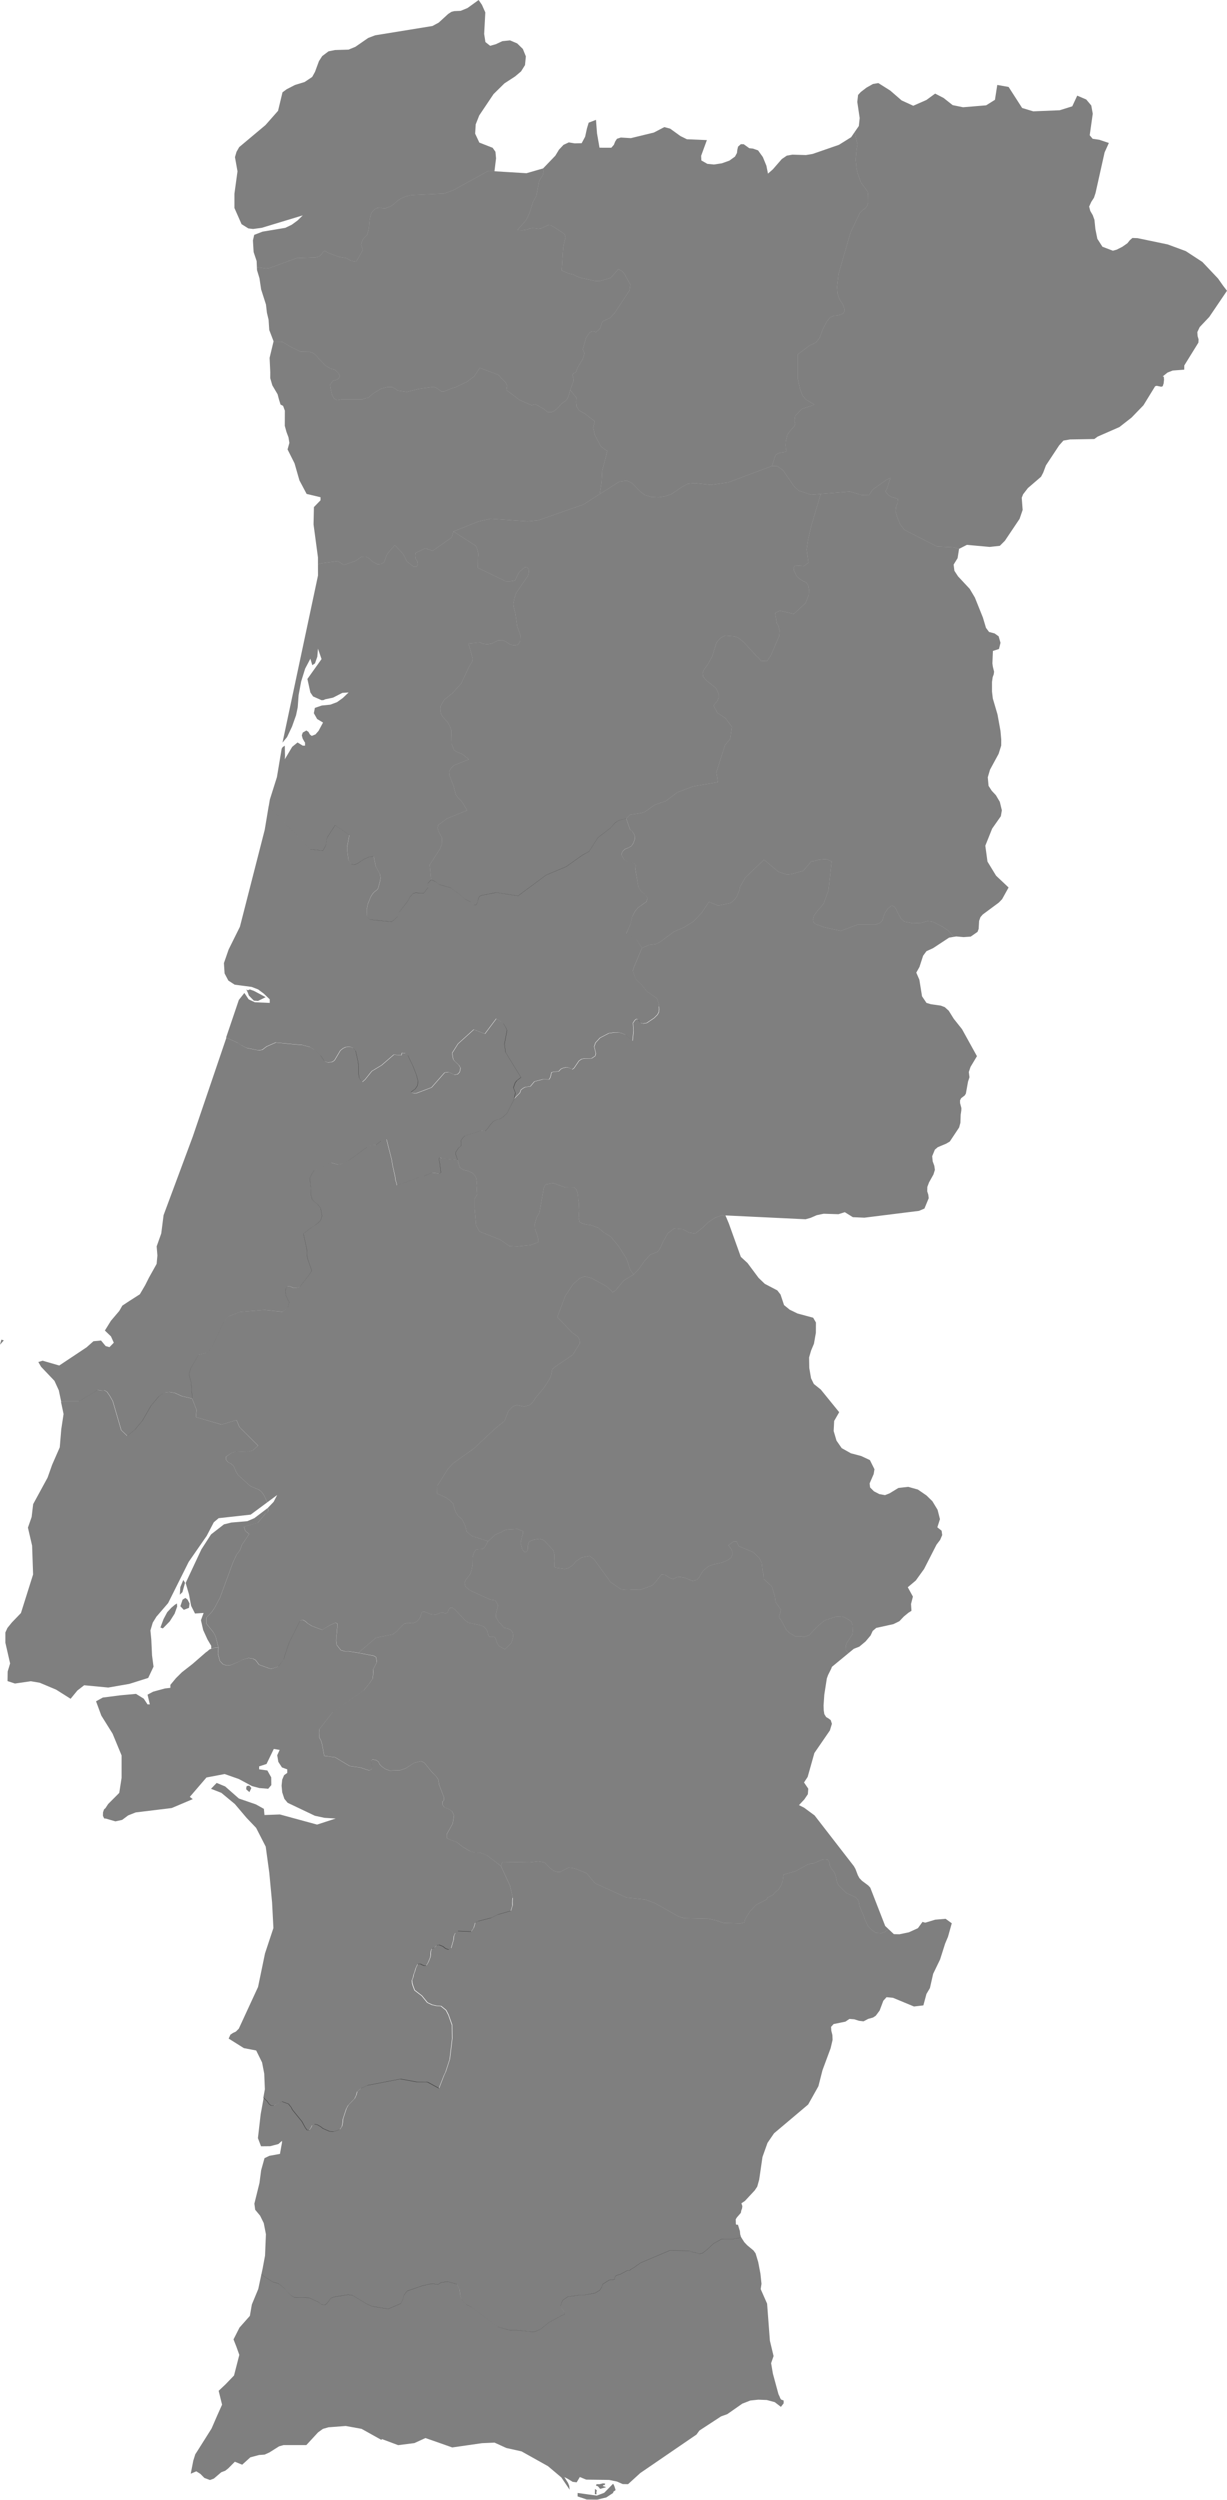<?xml version="1.0" encoding="UTF-8"?>
<svg id="Camada_2" data-name="Camada 2" xmlns="http://www.w3.org/2000/svg" xmlns:xlink="http://www.w3.org/1999/xlink" viewBox="0 0 363.51 740.47">
  <defs>
    <style>
      .cls-1, .cls-2, .cls-3, .cls-4, .cls-5, .cls-6, .cls-7, .cls-8 {
      stroke-width: 0px;
      }

      .cls-1, .cls-2, .cls-5, .cls-6 {
      fill-rule: evenodd;
      }

      .cls-1, .cls-3 {
      fill: rgba(0, 0, 0, 0.5); /* Adjust the alpha (opacity) value for transparency */
      }

      .cls-2, .cls-4 {
      fill: rgba(0, 0, 0, 0.5); /* Adjust the alpha (opacity) value for transparency */
      }

      .cls-9 {
      filter: url(#blur-filter); /* Apply the blur filter */
      }

      .cls-5, .cls-8 {
      fill: rgba(0, 0, 0, 0.5); /* Adjust the alpha (opacity) value for transparency */
      }

      .cls-6, .cls-7 {
      fill: rgba(0, 0, 0, 0.5); /* Adjust the alpha (opacity) value for transparency */
      }
    </style>
    <filter id="blur-filter" x="-50%" y="-50%" width="200%" height="200%">
      <feGaussianBlur in="SourceGraphic" stdDeviation="2" result="blurred" />
      <feComposite in="SourceGraphic" in2="blurred" operator="over" />
    </filter>
  </defs>
  <g id="Capa_1" data-name="Capa 1">
    <g class="cls-9">
      <polygon id="Viseu" class="cls-6" points="240.33 146.56 243.14 146.33 240.35 155.77 239.37 160.05 238.98 162.79 239.53 166.69 238.12 167.68 235.46 167.51 235.13 168.18 235.22 168.99 236 170.67 236.94 171.52 237.96 172.14 238.87 172.55 239.47 173.44 239.67 174.56 239.63 176.12 238.65 178.64 235.19 181.86 231 180.89 229.65 181.62 230.11 184.56 230.62 185.4 230.95 186.82 230.84 188.41 228.33 194.25 227.21 195.83 225.44 195.76 224.65 194.76 224.01 194.22 220.32 190.19 218.7 188.91 217.58 188.5 214.86 188.27 213.58 188.9 212.73 189.77 212.24 190.41 211.02 194.36 209.79 196.66 208.53 198.38 208.18 199.33 208.31 200.4 209.22 201.54 212 203.73 212.54 204.63 212.9 205.59 212.88 206.65 212.64 207.45 211.38 209 212.51 211.14 214.94 212.75 216.84 215.3 216.32 218.9 214.81 220.7 212.24 228.72 212.68 231.68 205.34 232.95 200.7 234.69 197.22 237.29 193.99 238.4 191.05 240.49 189.91 240.85 186.62 241.36 185.53 242.46 183.27 243.05 182.12 243.84 180.89 245.27 177.16 248.12 174.53 252.24 172.57 253.31 167.75 256.74 161.79 259.23 153.47 265.41 147.07 264.4 142.42 265.3 141.94 265.73 141.67 266.34 141.59 267.02 141.33 267.65 141.03 268.06 140.36 268.05 139.5 267.2 137.75 266.34 136.02 264.81 133.45 262.97 130.06 262.02 129 261.15 127.74 260.64 127.3 256.18 130.44 251.3 130.88 250.09 130.96 248.2 129.87 246.17 129.64 245.23 129.81 244.41 132.37 242.49 138.4 240.04 137.1 237.86 136.4 236.97 135.66 236.25 135.03 235.33 134.33 232.72 133.11 229.56 133.04 228.56 133.68 227.48 134.43 226.73 138.91 224.93 137.05 223.44 135.09 222.6 134.55 222.23 133.78 220.3 133.68 216.23 133.32 215.22 132.66 214.01 131.15 212.32 130.66 211.43 130.47 210.51 130.45 209.85 130.51 209.24 131.55 207.34 134.09 205.29 136.67 202.41 138.91 197.6 139.89 195.93 140.04 195.1 138.8 190.62 142.17 190.28 143.05 190.68 144.34 190.87 145.66 190.65 147.61 189.67 148.9 189.63 149.83 190.04 150.69 190.65 151.61 191.06 152.61 191.17 153.56 190.9 154.11 189.89 154.18 188.19 153.24 185.56 152.71 181.82 152.21 179.88 152.07 178.9 152.41 177.2 152.95 175.61 156.42 170.54 156.62 169.79 156.66 169.59 156.67 169.23 156.6 168.6 156.23 168.08 155.46 168.03 153.99 169.29 153.69 169.7 153.4 170.22 152.62 171.94 151.17 172.2 149.83 172.19 141.57 168.2 141.62 165.03 141.74 164.04 141.37 162.63 141 161.73 134.34 157.42 141.72 154.48 145.33 153.66 156.3 154.45 159.42 154.14 172.83 149.45 177.67 146.36 183.48 142.67 185.66 142.37 187.16 143.04 189.72 145.62 191.09 146.66 192.97 147.22 195.07 147.32 197.16 146.99 199.01 146.32 202.17 144.14 203.79 143.3 205.68 143.12 205.96 143.12 210.58 143.63 215.71 142.91 228.67 138.05 230.3 138.09 231.98 139.3 235.26 144.1 236.65 145.35 240.33 146.56"/>
      <polygon id="Viana_do_Castelo_" data-name="Viana do Castelo

" class="cls-2" points="145.21 13.57 146.88 13.1 148.83 12.19 151.11 11.96 153.22 12.86 154.9 14.5 155.79 16.7 155.54 19.28 154.37 21.15 152.62 22.63 149.43 24.71 146.22 27.87 141.98 34.19 140.93 36.85 140.77 39.6 142.01 42.24 145.95 43.78 146.78 44.95 146.96 46.9 146.53 50.44 146.48 50.47 146.06 50.63 144.69 50.61 134.27 56.35 131.59 57.33 121.97 57.79 120.32 58.15 118.79 58.79 117.96 59.34 116.01 60.98 114.16 61.73 113.29 61.68 112.38 61.46 111.49 61.69 110.93 62.06 110.03 63.05 109.7 64.14 109.5 65.28 109.29 67.51 109.06 68.6 108.73 69.62 107.74 70.57 107.22 71.59 106.97 72.45 107.49 74.06 105.54 77.51 104.82 77.42 103.79 77.14 102.59 76.46 100.39 76.07 97.13 74.88 96.23 74.27 95.69 74.66 95.31 75.29 94.48 76 93.53 76.24 87.88 76.46 79.84 79.4 78.78 79.54 76.64 79.21 76.1 79.14 76.03 77.33 75.14 74.67 74.93 71.23 75.31 69.57 77.77 68.62 84.52 67.49 86.42 66.58 88.17 65.3 89.7 63.8 77.53 67.49 74.98 67.83 73.57 67.66 71.56 66.4 69.45 61.61 69.45 57.39 70.36 50.75 69.61 46.55 70.06 44.99 70.86 43.58 78.65 37.05 82.38 32.82 83.69 27.35 84.92 26.44 87.41 25.16 90.24 24.3 92.49 22.79 93.32 21.29 94.49 18.11 95.45 16.62 97.32 15.21 99.24 14.82 103.26 14.7 105.28 13.87 109.07 11.25 111.14 10.46 128.12 7.7 129.97 6.7 132.79 4.12 133.77 3.49 134.6 3.29 136.48 3.21 138.5 2.38 141.8 0 142.78 1.43 143.78 3.68 143.44 10.06 143.81 12.46 145.21 13.57"/>
      <polygon id="Vila_Real" data-name="Vila Real" class="cls-5" points="181.11 43.76 181.87 42.89 182.25 41.93 182.77 41.12 183.92 40.74 186.9 40.92 193.72 39.26 196.81 37.65 198.53 38.1 201.58 40.3 203.5 41.25 209.42 41.5 207.72 46.15 207.79 47.53 209.56 48.54 211.5 48.73 213.84 48.38 216.09 47.58 217.75 46.38 218.33 45.31 218.45 44.31 218.66 43.43 219.48 42.71 220.33 42.72 221.99 43.91 223.06 44.01 224.59 44.55 226 46.52 227.05 49.08 227.52 51.43 228.97 50.16 231.62 47.11 233.11 46.1 234.77 45.81 238.76 45.93 240.74 45.6 248.55 42.9 252.16 40.64 253.18 39.14 253.39 39.9 254.04 42.79 253.77 44.32 253.51 47.3 253.77 49.91 254.09 51.38 255.07 54.04 257.08 56.84 257.19 58.03 257.22 60.06 256.93 60.91 256.34 61.75 255.71 62.09 254.76 63.02 251.99 68.83 248.43 81.13 247.99 85 248.14 86.95 248.5 88.15 249.01 89.14 249.61 90.07 250.06 91.08 250.23 92 249.86 92.79 249.06 93.19 248.09 93.44 247.08 93.52 246 93.96 244.96 95.21 243.68 97.7 242.85 100.02 241.9 101.27 240.96 101.85 239.97 102.24 236.36 104.97 236.36 112.21 237 115.17 237.76 117.18 238.71 118.31 241.3 119.88 237.52 121.13 235.59 123.18 235.36 124.7 235.59 125.59 235.34 126.21 234.25 127.42 233.27 128.76 232.82 130.65 232.75 131.88 232.82 132.85 232.99 133.61 232.58 133.88 231.04 134.12 229.98 134.57 229.53 135.4 229.33 136.11 228.67 138.05 215.71 142.91 210.58 143.63 205.96 143.12 205.68 143.12 203.79 143.3 202.17 144.14 199.01 146.32 197.16 146.99 195.07 147.32 192.97 147.22 191.09 146.66 189.72 145.62 187.16 143.04 185.66 142.37 183.48 142.67 177.67 146.36 178.21 142.94 178.41 139.4 179.94 133.55 179.46 133.31 178.04 132.26 176.21 128.85 175.74 126.67 176.21 124.78 173.21 122.5 171.61 121.63 170.81 120.4 170.67 119.12 170.76 117.82 168.94 115.5 169.9 112.91 169.87 112.13 169.61 111.12 169.85 110.62 170.21 110.48 170.71 110.09 171.03 109.04 172.64 106.36 172.99 105.31 173.12 104.55 172.64 103.49 173.64 100.02 174.65 98.57 175.21 98.21 175.75 98.13 176.61 98.39 177.77 97.3 178.33 95.54 178.7 95.12 180.78 94.14 182.11 92.69 186.5 86.03 186.75 84.32 184.88 80.95 184.32 80.34 183.19 79.72 180.92 82.32 177.64 83.27 176.26 83.22 172.02 82.29 170.98 81.91 169.88 81.33 168.64 81.08 166.41 80.11 166.84 73.53 167.09 72.12 167.54 70.29 167.27 69.43 166.69 68.92 163.84 67.1 163.11 66.75 162.38 66.69 160.29 67.66 159.5 67.78 158.51 67.61 157.68 67.58 156.86 67.7 156.17 68 154.78 68.23 153.27 68.17 155.79 65.27 156.32 64.33 156.93 62.96 157.89 59.85 158.91 58.01 159.69 53.78 160.22 52.74 160.82 51.88 161.01 50.99 160.98 50.23 160.7 49.95 160.9 49.89 164.52 46.12 165.6 44.34 166.94 42.91 168.51 42.18 170.27 42.47 172.32 42.42 173.35 40.5 173.89 38.03 174.4 36.34 176.57 35.5 176.87 39.49 177.61 43.75 181.11 43.76"/>
      <path id="Setúbal" class="cls-3" d="M151.94,562.14l-.84-3.53-2.69-5.84-4.16-3.22-2.05-.77h-.98s-1.04-.15-1.04-.15l-1.01-.32-2.27-1.36-1.51-1.23-2.39-.93-.68-.37v-1.06l1.78-3.18.4-2.47-.55-1.11-.8-.61-1.6-.71-.51-.79v-.76s.45-.46.45-.46l.04-.83-1.48-3.87-.1-.85-.08-.4-.02-.16-.05-.1-.52-.78-1.45-1.5-2.11-2.62-.96-.47-2.05.49-2.52,1.63-1.59.56-3.15.14-1.36-.53-1.01-.72-.63-.66-.36-.76-.76-.5-1.03-.12-.43.53.19.68.19.92-.14.72-.69.4-2.67-.88-3.2-.46-4.25-2.56-3.25-.45-.64-3.39-.32-1.11-.5-.91-.09-1.33.07-1.1,3.97-5.08,9.2-6.47,1.74-2.15.89-1.31.22-1.75-.1-.93,1.15-2.24-.26-1.44-.68-.42-4.59-.87-2.87-.47-1.01.03-1.25-.33-1.24-1.57-.16-1.18.03-1.24.16-1.06.04-1.05.19-1.06-.05-.7-.57-.32-1.86.86-2.09,1.26-3.05-1.13-1.29-.82-.66-.6-.81-.42-.74.28-3.2,6.37-1.33,3.91-.29,1.12-1.66,2.19-1.86.6-.72-.05-3.11-1.12-1.03-1.38-.83-.42-1.26-.18-1.84.51-1.15.64-2.24.93-1.26.12-1.07-.36-.92-.99-.56-2.12.15-1.77-.93-.05-1.22.36-.5.19-.64.56-.43.3-3.94,3.43-3.13,2.44-1.79,1.77-1.64,1.98v.88l-1.64.19-3.47.95-1.66.88.68,2.89h-.68l-1.12-1.7-2.3-1.42-4.69.43-5.14.66-2.01,1.11,1.56,4.23,3.34,5.35,2.67,6.45v6.66s-.69,4.44-.69,4.44l-3.29,3.3-.8,1.22-.43.38-.29.87-.03,1.02.37.78.49.04,2.84.83,2-.44,1.78-1.33,2.23-.88,10.67-1.3,6.24-2.64-.87-.67,4.93-5.74,5.39-1.02,4.21,1.48,3.87,2.08,2.19.59,2.63.21.92-1.08-.03-2.3-1.14-2.04-2.44-.34v-.87l2.19-.71,2.16-4.46,1.73.29-.72,1.58.33,1.97,1.07,1.64,1.57.57v1.05l-.94.68-.56,1.33-.18,1.78.19,1.97.63,1.92.98,1.18,8.07,3.84,2.85.61,3.3.21-5.51,1.79-11.01-3-4.57.17-.17-1.83-2.39-1.33-5.02-1.73-4.07-3.58-2.51-1.04-1.68,1.74,3.07,1.2,4,3.32,3.46,4.08,2.84,2.98,2.84,5.55,1.06,7.75.83,8.85.39,7.52-2.49,7.51-2.06,9.94-5.7,12.35-.87.87-.85.4-.76.5-.53,1.17,4.51,2.83,3.65.7,1.74,3.54.64,3.31.19,4.63-.46,2.52,1.05,1.05.64.89.54.39.81.06.76-.49.92-.46.76-.27,1.91.69.8,1,.37.74,2.82,3.48,1.03,1.89.54.68.63-.05.45-.64.37-.73.69-.39.85.19.89.51.82.63,1.9.82,1.21.11,1.84-.65.64-.95.21-1.1.09-1.07,1.01-3.09.57-1,1.88-1.97.48-1.01.26-1,1.08-.97,1.92-.91,9.81-1.89,4.83.87h2.9s.44.12.44.12l3.25,1.77,1.51-3.89.47-.97,1.22-3.77.73-6.14-.06-4.01-1.05-2.96-.73-1.4-1.47-1.2-1.41-.11-1.24-.28-1.41-.67-1.63-2-2.14-1.64-.53-1.42-.2-.73-.07-.77.35-.91.17-.83.33-.84.27-1,.59-1.26.77-.04.58.3.63.24.53-.04.4-.61.25-.47.54-1.31.15-.7v-.71s.08-.6.08-.6l.26-.61.77-.31.63-.65.76-.18,1.11.46.81.64.89.3.75-.43.71-2.44.12-1.15.39-.88.82-.59,3.91.17.74-1.11.45-1.52.89-.47,3.83-.98,1.92-.96,3.89-1.1.51-1.58-.03-.96.07-1.31ZM73.86,528.92l-.77.14-.13.5-.02.47.95.83.58-1.22-.62-.71Z"/>
      <polygon id="Santarém" class="cls-2" points="117.54 351.1 119.55 350.44 124.1 348.75 125.5 348.41 127.93 347.35 130.06 347.64 130.59 347.32 130.24 344.53 130.03 343.52 130.15 342.81 130.96 343.15 135.56 343.59 136.2 345.79 137.27 346.53 138.76 346.89 140.01 347.48 140.7 348.24 141.1 349.05 141.21 349.72 141.24 350.51 141.18 351.18 141.36 353.83 140.59 355.14 140.59 357.85 141.05 362.94 142.03 364.79 148.14 367.19 150.91 369.12 153.28 369.23 157.12 368.83 159.48 367.97 159.45 367.19 159.29 366.28 158.5 364.06 158.44 362.53 158.97 360.66 159.8 359.23 161.1 351.93 161.64 350.86 163.93 350.46 167.4 351.71 170.1 351.75 170.73 352.36 171.06 353.25 171.27 354.3 171.31 355.37 171.5 356.42 171.59 358.56 171.44 360.79 171.71 361.98 172.46 362.39 173.64 362.71 175 362.89 177.24 363.69 178.84 365.04 180.89 366.3 183.16 368.99 185.46 372.6 185.9 373.63 186.71 376.14 187.72 377.54 185.36 378.93 184.64 379.49 182.5 382.08 182.02 382.5 181.44 382.8 181.29 382.53 179.77 381.09 175.3 378.62 173.22 378.08 171.76 378.62 169.76 380.43 167.45 383.91 165.12 390.14 169.44 394.67 171.2 395.95 171.69 396.93 171.83 397.82 169.67 401.32 164.36 404.93 163.6 405.64 163.25 407.53 162.73 408.62 161.17 411.05 158.58 414.17 158.13 414.92 157.64 415.54 156.85 416.24 155.29 416.65 153.12 416.22 152.05 416.54 150.64 417.94 149.46 420.92 146.82 423.05 140.33 429.12 134.22 433.48 132.76 435.02 129.56 440.12 129.51 442.43 132.1 443.6 133.25 444.42 134.25 445.41 134.62 446.82 135.01 447.9 135.69 449.01 136.88 450.03 137.62 451.53 138.02 452.65 138.24 453.65 139.7 454.94 144.59 456.55 143.61 458.31 142.94 458.86 141.48 458.92 140.94 459.08 140.4 459.95 140.03 461.26 139.99 463.56 139.72 465.05 139.29 466.27 138.67 467.16 138 467.93 137.65 468.85 137.9 469.97 138.75 470.72 139.54 471.25 145.22 473.82 146.57 474.04 146.99 474.45 147.56 475.54 146.96 477.95 146.94 479.03 147.64 480.28 149.4 482.21 150.26 482.35 151.2 482.74 151.88 483.51 152.07 484.74 151.49 486.72 149.57 488.54 147.8 487.58 147.33 486.85 146.72 485.11 146.16 484.74 145.63 484.91 144.98 484.83 144.62 484.25 144.47 483.42 144.02 482.56 143.36 481.84 142.19 481.4 138.75 480.68 137.8 479.95 134.83 476.83 134.05 476.27 133.35 476.26 132.87 476.92 132.66 477.58 132.06 477.93 131.41 477.75 130.36 477.78 129.07 478.31 127.65 478.17 125.73 477.4 125.06 477.5 124.77 478.17 124.52 478.99 124.05 479.72 123.54 480.27 122.93 480.6 122.1 480.85 120.83 480.72 119.68 481.01 117.43 483.33 116.31 484.15 111.41 485.11 106.15 489.59 103.28 489.12 102.27 489.15 101.02 488.82 99.77 487.25 99.61 486.07 99.64 484.83 99.8 483.77 99.84 482.72 100.03 481.66 99.98 480.97 99.41 480.65 97.55 481.51 95.46 482.78 92.42 481.65 91.13 480.83 90.48 480.22 89.67 479.8 88.93 480.08 85.73 486.45 84.4 490.36 84.11 491.47 82.46 493.67 80.59 494.26 79.87 494.22 76.76 493.1 75.73 491.71 74.9 491.3 73.64 491.12 71.8 491.63 70.65 492.27 68.41 493.19 67.14 493.32 66.07 492.96 65.15 491.97 64.59 489.85 64.75 488.07 63.92 484.85 63.47 483.91 63.07 483.3 61.13 480.9 61.16 479.16 62.77 477.47 63.54 476.35 65.19 473.26 68.99 462.91 70.11 460.51 71.16 459.08 71.67 457.62 73.83 454.41 72.67 453.47 72.3 452.24 76.38 451.06 78.63 448.38 79.29 447.96 79.54 447.47 79.34 446.68 79.34 446.68 81.07 444.87 82.12 442.84 79.19 445.01 79.19 445.01 78.29 443.07 77.84 442.36 77.37 441.8 76.65 441.24 74.4 440.32 73.69 439.8 70.5 436.87 69.97 435.99 69.16 434.17 68.42 433.57 67.51 433.1 66.99 432.38 67 431.5 68.59 430.36 69.91 429.94 73.19 430.1 74.92 429.63 76.46 428.21 70.96 422.73 70.07 420.64 65.65 421.98 58.04 419.77 58.25 417.65 56.93 414.29 56.63 409.66 55.98 407.12 56.43 405.41 58.84 401.3 60.98 400.78 61.91 400.14 62.92 398.74 66.39 391.41 67.89 389.87 71.12 388.62 78.33 388.02 83.66 388.6 85.24 387.47 85.46 386.4 85.64 385.91 85.64 385.66 85.43 385.33 84.71 383.78 84.55 382.66 84.63 381.68 85.13 381.03 85.95 381.07 86.8 381.47 87.91 381.45 88.8 381.19 91.64 377.52 92.33 376.4 91.02 372.61 90.85 369.96 89.87 365.46 92.26 363.57 93.27 362.98 94.16 362.3 94.99 361.44 95.39 360.16 94.97 357.87 94.12 356.79 93.2 356.03 92.46 355.28 92.14 354.16 92.15 352.48 91.86 349.94 91.84 348.83 92.45 347.59 93.04 346.66 98.08 344.42 100.08 344.97 101.43 344.7 103.43 343.66 108.79 339.74 110.29 339.23 111.32 339.18 112.78 338.04 114.48 337.5 116 343.51 116.24 345.06 116.99 348.44 117.15 349.6 117.42 350.46 117.54 351.1"/>
      <polygon id="Porto" class="cls-1" points="99.81 118.53 100.2 118.49 101.27 118.27 107.46 118.27 108.29 117.97 109.22 117.77 110.01 117.01 110.87 116.36 112.94 115.13 114.82 114.65 116.18 114.63 117.02 115.11 117.8 115.68 120.54 116.1 123.9 115.23 128.42 114.59 129.32 114.91 130.81 115.98 131.53 115.97 134.12 114.94 134.91 114.74 138.3 113.11 140.48 111.49 142.13 108.98 147.58 111 149.81 113.32 150.25 114.2 150.03 115.54 153.95 118.49 157.46 120.04 158.65 119.75 161.03 121.09 162.27 122.1 163.43 122.07 164.23 121.69 165.07 121.01 165.64 120.43 166.07 119.9 166.85 119.22 167.43 118.83 167.94 118.29 168.35 117.57 168.55 116.99 168.94 115.5 170.76 117.82 170.67 119.12 170.81 120.4 171.61 121.63 173.21 122.5 176.21 124.78 175.74 126.67 176.21 128.85 178.04 132.26 179.46 133.31 179.94 133.55 178.41 139.4 178.21 142.94 177.67 146.36 172.83 149.45 159.42 154.14 156.3 154.45 145.33 153.66 141.72 154.48 134.34 157.42 133.88 159.02 133.5 159.43 128.18 163.17 126 162.4 123.11 163.79 123 164.55 123.1 165.45 123.62 166.26 123.77 167.21 123.41 167.84 122.51 167.84 120.54 166.29 119.74 164.67 119.22 163.85 116.97 161.49 115.04 163.67 114.55 164.48 113.82 166.49 112.99 167.05 111.86 167.16 110.3 166.33 109.39 165.44 108.4 164.88 107.07 164.92 105.38 166.12 101.87 167.38 100.07 166.2 95.27 166.85 94.23 167.14 94.2 167.15 94.2 165.13 92.89 155.35 93 150.21 94.96 148.19 94.96 147.29 90.84 146.31 88.71 142.3 87.26 137.25 85.19 133.13 85.73 131.19 85.47 129.56 84.87 127.96 84.37 126.14 84.39 121.65 83.87 120.23 83.11 119.83 82.64 118.31 82.24 116.79 80.68 114.15 80.06 112.02 80.07 110.22 79.87 106.01 81.02 101.21 83.61 101.24 86.23 102.8 89.06 104.18 91.81 104.24 92.91 104.65 93.85 105.52 94.5 106.31 96.41 108.28 97.94 109.2 99.19 109.5 100.27 110.51 100.66 111.39 100.31 112.16 99.69 112.52 98.61 112.82 97.79 113.94 97.96 115.09 98.4 117.02 99.01 118.09 99.81 118.53"/>
      <polygon id="Portalegre" class="cls-6" points="215.08 360.4 215.92 362.4 219.48 372.31 221.46 374.13 224.73 378.52 226.57 380.29 230.29 382.24 231.24 383.46 232.28 386.59 233.96 387.96 236.29 389.09 240.91 390.33 241.73 391.75 241.71 394.79 241.14 398.04 240.28 400.09 239.7 402.1 239.76 405.24 240.28 408.27 241.1 409.95 243.16 411.6 248.62 418.32 247.13 420.91 246.98 423.89 247.82 426.74 249.36 428.96 252.08 430.49 255.14 431.3 257.72 432.51 259.07 435.22 258.83 436.66 257.63 439.42 257.78 440.61 258.91 441.75 260.53 442.59 262.2 442.88 263.53 442.36 266.16 440.76 269.06 440.43 271.93 441.23 274.47 442.97 276.23 444.69 277.77 447.23 278.47 450 277.7 452.42 278.96 453.42 279.14 454.71 278.53 456.14 277.45 457.56 273.77 464.76 271.31 468.18 268.94 470.17 270.46 472.94 269.9 475.13 270.03 477.15 269.13 477.72 267.78 478.83 266.45 480.23 264.67 481.1 259.6 482.21 258.54 483.12 257.93 484.45 256.44 486.22 254.6 487.76 252.94 488.41 251.36 489.71 251.32 489.67 250.52 488.73 250.61 487.42 250.85 486.69 252.49 484.17 252.63 483.23 252.55 481.3 252.2 480.32 250.87 479.44 249.53 478.81 247.54 478.93 244.29 479.99 241.9 482.01 239.7 484.4 238.06 484.92 237.56 484.72 235.61 484.73 233.96 483.74 232.96 482.83 231.56 480.13 230.75 479.03 231.38 476.88 229.78 474.57 229.53 472.73 228.65 469.93 226.26 467.73 226.18 466.23 225.94 465.4 225.65 462.92 224.96 461.55 223.21 459.81 218.82 457.97 218.25 456.65 218.15 456.62 217.84 456.67 217.28 456.66 215.82 457.72 216.61 458.82 216.96 459.56 216.97 460.53 216.55 461.46 215.48 462.19 213.84 462.88 211.55 463.37 209.97 463.91 208.36 465.23 207.63 466.32 207.09 467.29 206.62 467.83 206.03 468.09 205.18 468.3 202.72 467.32 201.6 467.11 200.58 467.17 199.48 467.71 198.6 467.47 196.93 466.46 195.99 466.36 194.26 468.54 193.19 469.66 189.63 470.94 187.32 470.87 186.38 470.97 185.16 470.94 184.01 470.79 180.89 468.66 175.96 461.85 174.68 460.89 172.33 461.33 170.54 462.57 169.92 463.4 169.11 464.06 168.24 464.54 167.27 464.76 164.59 464.37 164.21 464.09 164.29 462.48 164.21 460.41 163.91 459.21 161.49 456.61 161.37 456.44 160.82 456.12 159.81 455.83 158.14 456.09 156.86 456.59 156.79 456.67 156.71 456.79 156.6 457.13 156.4 457.86 156.4 458.75 156.1 459.58 155.46 459.81 154.73 458.98 154.23 457.08 154.64 455.19 154.95 454.32 154.94 453.56 153.27 452.89 150.22 453.07 149.39 453.32 148.58 453.82 146.77 454.57 144.59 456.55 139.7 454.94 138.24 453.65 138.02 452.65 137.62 451.53 136.88 450.03 135.69 449.01 135.01 447.9 134.62 446.82 134.25 445.41 133.25 444.42 132.1 443.6 129.51 442.43 129.56 440.12 132.76 435.02 134.22 433.48 140.33 429.12 146.82 423.05 149.46 420.92 150.64 417.94 152.05 416.54 153.12 416.22 155.29 416.65 156.85 416.24 157.64 415.54 158.13 414.92 158.58 414.17 161.17 411.05 162.73 408.62 163.25 407.53 163.6 405.64 164.36 404.93 169.67 401.32 171.83 397.82 171.69 396.93 171.2 395.95 169.44 394.67 165.12 390.14 167.45 383.91 169.76 380.43 171.76 378.62 173.22 378.08 175.3 378.62 179.77 381.09 181.29 382.53 181.44 382.8 182.02 382.5 182.5 382.08 184.64 379.49 185.36 378.93 187.72 377.54 189.31 375.83 190.89 373.59 192.67 371.64 194.82 370.81 195.54 369.82 196.55 367.59 197.93 365.24 199.73 363.9 202.25 364.1 204.11 365.1 205.95 365.4 208.43 363.46 209.88 362.03 211.76 360.75 213.96 359.94 215.05 360.39 215.08 360.4"/>
      <path id="Lisbon" class="cls-7" d="M54.81,468.84l-.5-.83-.89,2.13-.15,2.24.78-.76.77-2.77ZM51.77,475.39l-.31.26-.68.57-1.24,1.34-1.1,2.07-.91,2.46.72.28,2.04-2.09,1.45-2.29.75-2.12-.08-.9-.64.41ZM46.43,478.79l3.38-3.93,6.09-12.2,5.33-7.7,2.11-4.04,1.44-1.21,9.49-1.05,4.91-3.64-.9-1.94-.45-.71-.47-.56-.72-.56-2.26-.93-.7-.52-3.19-2.93-.53-.88-.81-1.82-.75-.6-.91-.47-.52-.71v-.89s1.61-1.13,1.61-1.13l1.31-.42,3.28.16,1.73-.47,1.53-1.42-5.5-5.49-.88-2.08-4.42,1.34-7.61-2.22.21-2.12-1.32-3.36-3.09-.73-2.07-.94-1.59-.28-1.26.15-.75.35-1.1.75-2.33,2.79-2.57,4.45-2.18,2.62-2.32,1.89-1.77-1.7-2.51-8.59-.91-1.62-.82-1.16-.78-.45-.55.15-1.45-.24-.89.63-4.64,2.76h-4.24l-1.03.1.77,3.64-.68,4.49-.45,5.38-2.26,5.16-1.35,3.81-4.27,7.85-.45,3.81-1.1,3.15,1.24,5.35.29,8.52-3.6,11.43-2.68,2.78-1.32,1.63-.61,1.34v3.04l1.4,6.14-.72,2.39-.04,2.84,2.2.72,4.67-.68,2.68.45,4.86,2.05,4.27,2.7,2.01-2.45,2.01-1.56,7.15.68,6.25-1.09,5.58-1.76,1.57-3.34-.44-3.35-.22-4.69-.26-2.68.69-2.32,1.16-1.88ZM79.34,446.68h0s0,0,0,0l-3.98,3.02-2.09.9-4.72.4-2.2.54-3.83,2.98-2.85,4.42-4.67,9.97.98,3.33.64,3.43,1.15,2.28,2.55-.17-.79,2.15.66,2.91,1.28,2.81,1.1,1.86v.87l1.22-.36.93.05-.82-3.22-.45-.94-.41-.6-1.94-2.4.03-1.74,1.61-1.7.78-1.12,1.65-3.09,3.8-10.34,1.12-2.4,1.05-1.43.51-1.46,2.16-3.21-1.16-.94-.37-1.23,4.07-1.17,2.25-2.68.66-.41.25-.49-.19-.79ZM54.92,473.33l-.83.52-.66,1.94,1.02,1.07,1.54-.59.17-1.3-.58-1.12-.65-.52Z"/>
      <path id="Leiria" class="cls-3" d="M0,398.33l1.13-1.29-.72-.22-.41,1.51ZM153.12,320.15l1.26-.99-4.56-7.42-.33-2.47.77-4.04-.41-.92-.68-1.09-.68-.56-1.43-.88-3.37,4.49-3.28-1.28-4.68,4.23-1.69,2.67.08.86.2,1.06.36.49,1.32,1.25.48.82-.24,1.21-.65.68-.95.12-1.74-.8-1.14.18-3.86,4.39-4.49,1.71h-.88s-.76-.25-.76-.25l.51-.48.81-.56.61-.96.21-1.2-.47-1.88-1.07-2.76-1.47-3.06-.78-.68-.97-.13-.22.73-2.22-.19-3.6,3.11-2.91,1.76-2.03,2.52-.77.67-.52-.51-.43-.77-.17-1.08v-2.29l-.16-1.33-.72-3.22-.7-.81-.78-.33-.66-.04-.83.07-.8.4-.75.6-1.7,2.86-.32.29-.58.31-1.15.07-.77-.26-.32-.26-1.01-1.52-1.88-1.69-1.32-.83-2.29-.61-2.17-.16-5.63-.56-2.72,1.19-1.3.98-1.09.16-3.54-.73-1.54-.77-1-.68-2.81-1.31-.66-.29h-.01s-9.96,29.29-9.96,29.29l-8.65,23.28-.69,5.42-1.36,3.83.22,2.71-.23,2.48-2.26,4.05-1.13,2.25-1.58,2.7-3.16,2.02-2.03,1.34-.9,1.57-2.48,2.92-1.79,2.89,1.8,1.73.84,1.87-1.28,1.32-1.13-.32-1.37-1.65-2.25.22-2.03,1.8-8.1,5.39-4.94-1.43-1.26.4.83,1.42,3.95,4.15,1.29,2.81.71,3.37,1.03-.1h4.24l4.64-2.76.89-.63,1.45.24.55-.15.78.45.82,1.16.91,1.62,2.51,8.59,1.77,1.7,2.32-1.89,2.18-2.62,2.57-4.45,2.33-2.79,1.1-.75.75-.35,1.26-.15,1.59.28,2.07.94,3.09.73-.31-4.63-.65-2.54.45-1.7,2.4-4.11,2.15-.52.92-.64,1.01-1.41,3.47-7.33,1.5-1.54,3.23-1.24,7.21-.6,5.33.57,1.58-1.12.22-1.07.18-.49v-.25l-.2-.33-.72-1.55-.16-1.13.08-.97.5-.66.82.04.85.4,1.11-.02.9-.26,2.84-3.67.69-1.11-1.31-3.8-.17-2.65-.98-4.49,2.39-1.89,1.01-.59.89-.67.83-.87.4-1.27-.42-2.29-.85-1.09-.93-.76-.73-.75-.33-1.12v-1.68s-.28-2.55-.28-2.55l-.02-1.1.61-1.24.59-.93,5.05-2.24,2,.55,1.34-.27,2.01-1.04,5.36-3.92,1.51-.51,1.03-.05,1.47-1.14,1.7-.54,1.52,6.01.24,1.55.76,3.38.16,1.16.26.86.13.64,2-.66,4.55-1.69,1.41-.34,2.42-1.06,2.13.3.53-.32-.35-2.79-.22-1.01.12-.7.82.34,4.59.44-.56-1.6-.02-.7.83-1.27.7-.55.04-.88-.06-.71.61-.84.59-.62,4.86-1.53,1.08.18.64-.58.9-1.26.97-1.09,1.02-.47.92-.21,1.04-.71,1.07-1.01,2.14-4.27.37-1.76-.11-.21-.19-.58-.29-.71.52-1.48.47-.59Z"/>
      <polygon id="Guarda" class="cls-1" points="284.18 162.56 284.13 162.59 283.7 165.33 282.52 167.24 282.75 169.08 283.83 170.73 287.28 174.42 288.82 177.01 291.19 182.92 292.11 185.99 293.02 187.2 294.67 187.64 295.86 188.49 296.41 190.41 295.96 192.24 294.16 192.82 294.01 196.5 294.14 197.46 294.51 198.98 294.39 199.79 294.09 200.59 293.89 202.02 293.89 204.84 294.13 206.9 295.52 211.63 296.4 216.49 296.63 219.08 296.62 220.84 295.85 223.3 293.3 228 292.64 230.25 292.87 232.78 293.82 234.25 295.05 235.56 296.21 237.53 296.81 240.03 296.51 241.78 293.94 245.44 291.91 250.51 292.55 255.22 295.1 259.4 298.8 262.89 296.88 266.36 295.9 267.37 291.16 270.88 290.47 271.67 290.07 272.78 290 274.02 289.93 275.17 289.61 276.03 287.59 277.44 285.45 277.59 283.3 277.39 282.57 277.51 282.52 277.46 282.07 276.94 280.93 275.67 279.24 274.5 276.47 273.1 275.84 272.97 274.7 272.87 272.93 273.37 270.43 273.49 267.91 273 266.93 272.11 265.87 270.17 265.43 269.18 264.81 268.48 264.08 268.24 262.88 269.32 262.22 270.38 261.72 271.55 261.49 272.57 260.7 273.4 259.29 273.91 254.03 273.9 249.09 275.74 246.29 275.13 243.98 274.61 242.83 274.14 242.14 273.96 241.37 273.57 240.98 273.13 240.88 272.29 241.16 271.2 242.27 269.66 243.23 268.64 244.06 267.53 245.44 263.74 246.39 255.18 245.1 254.59 244.25 254.51 242.35 254.72 241.25 255.05 240.34 255.18 237.97 257.95 234.45 258.92 233.21 259.08 230.65 258.26 226.33 254.66 220.79 259.98 219.28 262.6 219.08 263.61 218.28 265.59 217.53 266.57 216.46 267.48 212.76 268.25 210.02 267.16 207.88 270.39 205.47 272.93 202.61 274.71 199.65 275.98 195.5 279.07 194.18 279.68 192.34 279.9 190.2 280.81 188.52 278.3 185.53 276.58 186.76 273.75 187.31 271.5 188.09 270.01 189.04 268.85 191.54 267.08 191.83 266.1 191.47 265.33 189.88 263.92 189.14 262.81 188.25 257.57 188.34 256.29 187.72 255.64 185.81 255.23 184.87 254.61 184.1 253.16 184.43 252.2 185.18 251.51 186.14 251.14 187.04 250.65 187.68 249.72 188.13 248.37 187.99 247.33 187.37 246.29 186.65 245.72 185.53 242.46 186.62 241.36 189.91 240.85 191.05 240.49 193.99 238.4 197.22 237.29 200.7 234.69 205.34 232.95 212.68 231.68 212.24 228.72 214.81 220.7 216.32 218.9 216.84 215.3 214.94 212.75 212.51 211.14 211.38 209 212.64 207.45 212.88 206.65 212.9 205.59 212.54 204.63 212 203.73 209.22 201.54 208.31 200.4 208.18 199.33 208.53 198.38 209.79 196.66 211.02 194.36 212.24 190.41 212.73 189.77 213.58 188.9 214.86 188.27 217.58 188.5 218.7 188.91 220.32 190.19 224.01 194.22 224.65 194.76 225.44 195.76 227.21 195.83 228.33 194.25 230.84 188.41 230.95 186.82 230.62 185.4 230.11 184.56 229.65 181.62 231 180.89 235.19 181.86 238.65 178.64 239.63 176.12 239.67 174.56 239.47 173.44 238.87 172.55 237.96 172.14 236.94 171.52 236 170.67 235.22 168.99 235.13 168.18 235.46 167.51 238.12 167.68 239.53 166.69 238.98 162.79 239.37 160.05 240.35 155.77 243.14 146.33 251.73 145.61 255.27 146.63 257.49 146.59 258.49 145.06 262.7 142.08 263.82 141.53 262.82 144.63 262.31 145.61 262.81 146.21 263.44 146.8 264.16 147.24 264.94 147.42 266.01 147.83 265.93 148.87 265.46 150.19 265.32 151.5 265.87 153.41 266.73 155.39 267.92 156.94 277.61 161.89 282.3 162.12 284.09 162.54 284.18 162.56"/>
      <path id="Faro" class="cls-8" d="M231.51,710.9l-.33-.45-.23-.58-.32-.67-1.65-6.07-.53-3.12.73-2.1-1.09-4.54-.83-10.99-1.9-4.31.24-1.56-.32-3.04-.65-3.39-.78-2.59-.61-.85-1.89-1.57-.85-.9-.91-1.42h-.02s-2.72.53-2.72.53h-3.18s-2.26,1.25-2.26,1.25l-2.18,2.02-1.19.88-.97.19-.69-.31-1.54-.29-.65-.33-5.79-.08-8.61,3.64-1.93,1.37-.78.44-.62.47-.69.04-1.99,1.07-.89.25-.67.37-.15.93-1.66.2-1.9,1.22-.24.83-.57.92-1.43.87-3.03.55-1.48.02-3.61.53-1.44,1.02-.45.93-.18.93.3.56.86,1.15v.61l-.8.31-3.83,2.1-2.48,2-1.68.72-1.16.02-4.14-.47h-2.17s-3.53-.98-3.53-.98l-7.7-5.82-1.68-.83-1.35-1.56-.3-.83-.28-2-.78-1.6-2.75-.77-1.93.27-.99.61-1.13-.2-1.26.04-2.32.56-4.27,1.48-.42.4-.7,1.01-.22.99-.57,1.31-1.86.8-1.94.83-4.74-.77-1.63-.72-4.21-2.54-1.3-.19-4.26.69-.9.39-.54.78-.59.73-.61.49-1.06-.21-.63-.58-2.9-1.36-4.48-.16-.86-.5-1.02-.96-.96-1.11-1.74-1.47-1.7-.47-2.13-1.34-1.3-.95-.92,4.36-1.91,4.61-.58,3.36-3.08,3.48-1.77,3.49.86,2.19.86,2.4-1.57,6.11-2.56,2.66-1.99,1.87,1.01,4.11-1.47,3.28-1.64,3.78-4.29,6.81-.53.81-.6,1.91-.75,3.86,1.65-.71,1.19.75,1.2,1.21,1.66.62,1.15-.43,2.2-1.88,1.15-.43.89-.69,1.98-1.99,2.17.88,2.41-2.18,2.58-.69,1.66-.12,1.43-.65,2.85-1.8,1.32-.37h6.75l3.48-3.77,1.44-1.03,1.63-.47,5.13-.39,4.69.85,5.85,3.26.22-.22,4.77,1.79,4.8-.61,3.28-1.5,4.18,1.46,3.76,1.33,8.83-1.27,3.71-.16,3.48,1.59,4.5,1,7.84,4.38,3.96,3.34,2.47,3.65-.14-1.18-.36-.87-1.08-1.71,1.06.55,1.41.87,1.18.15.94-1.58,1.88.77,6.79.09,2.32.48,1.71.75,1.59.03,3.62-3.3,16.65-11.4.86-1.18,6.42-4.2,1.84-.66,4.45-3.11,2.38-.93,2.36-.25,2.52.1,2.35.63,1.83,1.4.81-1.03v-.85l-.68-.27ZM179.16,736.12l.15-.43-.68-.08-1.01.25h-.89l-.16.45.56.15.66.78,1.78-.48-.52-.22-.47-.12.21-.29.38-.02ZM181.88,736.13l-.25-.41-2.63,2.69-2.19.83-5.69-.78v1.02l2.68.91,3.02.08,2.79-.68,2.02-1.33.11-.39.64-.46-.31-1.02-.19-.45ZM176.23,738.8l.5.07-.04-.64.13-.54-.55-.44-.05,1.56Z"/>
      <polygon id="Évora" data-name="Évora" class="cls-5" points="155.46 459.81 156.1 459.58 156.4 458.75 156.4 457.86 156.6 457.13 156.71 456.79 156.79 456.67 156.86 456.59 158.14 456.09 159.81 455.83 160.82 456.12 161.37 456.44 161.49 456.61 163.91 459.21 164.21 460.41 164.29 462.48 164.21 464.09 164.59 464.37 167.27 464.76 168.24 464.54 169.11 464.06 169.92 463.4 170.54 462.57 172.33 461.33 174.68 460.89 175.96 461.85 180.89 468.66 184.01 470.79 185.16 470.94 186.38 470.97 187.32 470.87 189.63 470.94 193.19 469.66 194.26 468.54 195.99 466.36 196.93 466.46 198.6 467.47 199.48 467.71 200.58 467.17 201.6 467.11 202.72 467.32 205.18 468.3 206.03 468.09 206.62 467.83 207.09 467.29 207.63 466.32 208.36 465.23 209.97 463.91 211.55 463.37 213.84 462.88 215.48 462.19 216.55 461.46 216.97 460.53 216.96 459.56 216.61 458.82 215.82 457.72 217.28 456.66 217.84 456.67 218.15 456.62 218.25 456.65 218.82 457.97 223.21 459.81 224.96 461.55 225.65 462.92 225.94 465.4 226.18 466.23 226.26 467.73 228.65 469.93 229.53 472.73 229.78 474.57 231.38 476.88 230.75 479.03 231.56 480.13 232.96 482.83 233.96 483.74 235.61 484.73 237.56 484.72 238.06 484.92 239.7 484.4 241.9 482.01 244.29 479.99 247.54 478.93 249.53 478.81 250.87 479.44 252.2 480.32 252.55 481.3 252.63 483.23 252.49 484.17 250.85 486.69 250.61 487.42 250.52 488.73 251.32 489.67 251.36 489.71 246.46 493.75 246.27 494.28 245.33 496.16 244.96 497.17 244.21 501.98 243.99 505.19 244.04 506.62 244.21 507.74 244.75 508.62 245.48 509.05 246.12 509.54 246.46 510.62 245.87 512.58 241.27 519.27 239.28 526.35 238.2 528 239.46 529.84 239.34 531.47 238.28 533.03 236.7 534.71 238.21 535.46 241.33 537.76 252.96 552.78 253.43 553.6 254.14 555.46 254.61 556.33 255.37 557.12 257.24 558.52 257.82 559.14 262.25 570.51 263.33 571.53 262.83 571.76 262.16 572.29 261.08 572.65 259.47 572.53 258.12 571.56 257.18 570.59 256.22 568.59 255.91 567.58 254.67 564.71 254.5 563.7 254.2 562.78 253.54 562.05 250.69 560.72 248.44 558.46 247.96 557.52 247.78 556.49 247.51 555.42 247.06 554.44 246.48 553.72 246.08 553.07 245.84 552.57 245.75 551.9 245.61 551.48 245.3 550.91 244.53 550.77 243.64 550.85 240.84 552.04 240.13 552.05 239.2 552.35 235.66 554.28 232.17 555.27 232 556.18 231.9 557.12 231.42 558.47 230.66 559.72 229.54 560.6 229.11 561.22 227.35 562.14 227.16 562.61 224.02 564.25 222.19 566.17 220.73 568.54 220.52 569.47 219.34 569.75 214.39 569.61 211.94 568.8 209.83 568.36 202.6 568.19 201.02 567.7 194.03 563.74 191.16 562.68 185.6 562.08 176.3 557.87 173.81 554.88 170.6 553.6 169.64 553.33 168.41 553.21 165.94 554.51 165.03 554.48 164.05 554.18 162.9 553.32 161.57 551.9 161.02 551.61 159.44 551.37 156.97 551.66 148.84 551.52 148.42 552.77 144.26 549.56 142.21 548.79 141.23 548.8 140.19 548.64 139.19 548.32 136.92 546.96 135.41 545.73 133.02 544.8 132.34 544.43 132.34 543.38 134.12 540.19 134.52 537.73 133.97 536.61 133.16 536 131.57 535.29 131.06 534.5 131.07 533.74 131.51 533.27 131.55 532.45 130.07 528.57 129.97 527.73 129.88 527.33 129.87 527.16 129.82 527.06 129.29 526.28 127.84 524.77 125.73 522.15 124.77 521.68 122.72 522.17 120.2 523.79 118.61 524.35 115.46 524.49 114.1 523.96 113.1 523.24 112.47 522.57 112.1 521.81 111.34 521.31 110.32 521.19 109.89 521.72 110.08 522.41 110.27 523.32 110.13 524.04 109.45 524.45 106.78 523.57 103.58 523.11 99.33 520.55 96.08 520.1 95.44 516.7 95.12 515.59 94.62 514.68 94.53 513.35 94.6 512.25 98.57 507.16 107.78 500.69 109.52 498.54 110.41 497.23 110.63 495.48 110.53 494.55 111.68 492.31 111.42 490.87 110.74 490.45 106.15 489.59 111.41 485.11 116.31 484.15 117.43 483.33 119.68 481.01 120.83 480.72 122.1 480.85 122.93 480.6 123.54 480.27 124.05 479.72 124.52 478.99 124.77 478.17 125.06 477.5 125.73 477.4 127.65 478.17 129.07 478.31 130.36 477.78 131.41 477.75 132.06 477.93 132.66 477.58 132.87 476.92 133.35 476.26 134.05 476.27 134.83 476.83 137.8 479.95 138.75 480.68 142.19 481.4 143.36 481.84 144.02 482.56 144.47 483.42 144.62 484.25 144.98 484.83 145.63 484.91 146.16 484.74 146.72 485.11 147.33 486.85 147.8 487.58 149.57 488.54 151.49 486.72 152.07 484.74 151.88 483.51 151.2 482.74 150.26 482.35 149.4 482.21 147.64 480.28 146.94 479.03 146.96 477.95 147.56 475.54 146.99 474.45 146.57 474.04 145.22 473.82 139.54 471.25 138.75 470.72 137.9 469.97 137.65 468.85 138 467.93 138.67 467.16 139.29 466.27 139.72 465.05 139.99 463.56 140.03 461.26 140.4 459.95 140.94 459.08 141.48 458.92 142.94 458.86 143.61 458.31 144.59 456.55 146.77 454.57 148.58 453.82 149.39 453.32 150.22 453.07 153.27 452.89 154.94 453.56 154.95 454.32 154.64 455.19 154.23 457.08 154.73 458.98 155.46 459.81"/>
      <path id="Coimbra" class="cls-4" d="M195.27,298.18l-.13-.97-.52-1.47-3.01-2.12-1.85-2.28-1.14-.99-.57-1.03-.57-1.76.34-1.12,2.38-5.64-1.68-2.52-2.99-1.72,1.24-2.82.55-2.26.77-1.49.95-1.15,2.49-1.77.3-.98-.36-.78-1.6-1.41-.73-1.11-.9-5.24.1-1.28-.63-.65-1.91-.41-.94-.62-.77-1.45.33-.96.75-.7.96-.36.9-.49.63-.93.45-1.35-.14-1.04-.62-1.04-.72-.57-1.12-3.27-2.26.59-1.15.78-1.22,1.43-3.74,2.85-2.63,4.12-1.96,1.06-4.82,3.43-5.95,2.49-8.33,6.18-6.4-1.01-4.65.9-.48.43-.28.61-.07.69-.26.63-.3.4h-.67s-.86-.86-.86-.86l-1.75-.86-1.73-1.53-2.57-1.84-3.39-.95-1.06-.88-1.26-.51-.98,1.05.09,1.22-1.33,1.74-2.37-.17-.78.24-.93,1.06-.62,1.19-2.49,3.21-.51,1.33-1.01.99-.82.6-6.41-.68-.77-.92-.15-.88.03-1.32.3-1.5.89-2.18.6-.93.57-.59.35-.22.47-.42.21-.41.55-2.13.13-.9-.18-1.03-1.27-2.39-.58-2.88-1.28.12-1.7.76-1.8,1.19-.97.43-.92-.25-.78-1.02-.35-2.6-.09-1.43.68-3.53-4.22-2.92-2.39,3.7-.39,2.34-.87,1.52-3.66-.43-12.14-12.46-.23-.3-1.17,7.02-7.35,28.72-3.34,6.73-1.4,4.04.2,3.06,1.11,2.11,1.88,1.22,5.03.66,1.92.74,1.66,1.24,1.77,1.69v1.07l-4.41-.19-1.82-.85-1.28-1.91-1.64,2.07-3.77,11.13h.01s.66.29.66.29l2.81,1.31,1,.68,1.54.77,3.54.73,1.09-.16,1.3-.98,2.72-1.19,5.63.56,2.17.16,2.29.61,1.32.83,1.88,1.69,1.01,1.52.32.26.77.26,1.15-.07.58-.31.32-.29,1.7-2.86.75-.6.8-.4.83-.07.66.04.78.33.7.81.72,3.22.16,1.33v2.29l.17,1.08.43.77.52.51.77-.67,2.03-2.52,2.91-1.76,3.6-3.11,2.22.19.22-.73.97.13.78.68,1.47,3.06,1.07,2.76.47,1.88-.21,1.2-.61.96-.81.56-.51.48.76.24h.88s4.49-1.7,4.49-1.7l3.86-4.39,1.14-.18,1.74.8.95-.12.65-.68.24-1.21-.48-.82-1.32-1.25-.36-.49-.2-1.06-.08-.86,1.69-2.67,4.68-4.23,3.28,1.28,3.37-4.49,1.43.88.68.56.68,1.09.41.92-.77,4.04.33,2.47,4.56,7.42-1.26.99-.47.59-.52,1.48.29.71.19.58.11.21-.37,1.76,1.74-1.77.28-.86.78-.57.53-.24,1.49-.22,1.2-1.43,2.49-.65,1.83.05.36-.57.2-.69.15-.82.57-.18,1.59-.15.6-.66.55-.28.96-.25.76.07.67.26.49.27.54-.41,1.43-2.12.79-.54.86-.15,2.11-.04,1.06-.72.18-.76-.49-1.97.38-1.17,1.34-1.46,2.58-1.34,1.58-.25,1.33-.04,1,.28,1.01.42,2.14,1.8.3-2.87-.16-2.41.55-.83.52-.37.55.12.19.49.39.54.77.23,1.12-.19,2.19-1.48.96-.96.42-.78.08-.81-.05-.84ZM75.21,296.41l1.24.08,2.26-1.11-3.48-1.86-1.23-.44-.59.26-.43-.26.46,1.02.29.8,1.48,1.52Z"/>
      <polygon id="Castelo_Branco" data-name="Castelo Branco" class="cls-5" points="249.09 275.74 254.03 273.9 259.29 273.91 260.7 273.4 261.49 272.57 261.72 271.55 262.22 270.38 262.88 269.32 264.08 268.24 264.81 268.48 265.43 269.18 265.87 270.17 266.93 272.11 267.91 273 270.43 273.49 272.93 273.37 274.7 272.87 275.84 272.97 276.47 273.1 279.24 274.5 280.93 275.67 282.07 276.94 282.52 277.46 282.57 277.51 281.18 277.74 276.44 280.86 274.47 281.76 273.48 283.1 272.4 286.43 271.46 288.11 272.37 290.21 273.16 295.12 274.47 297.07 275.8 297.47 278.71 297.88 279.89 298.33 281.07 299.39 282.56 301.78 285.01 304.86 289.43 312.86 287.53 316.03 287.02 317.55 287.22 319.11 286.79 320.39 286.15 323.94 285.81 324.49 284.74 325.31 284.42 325.95 284.43 326.77 284.82 328.21 284.8 328.93 284.61 330.19 284.53 332.59 284.15 333.98 281.39 338.14 280.34 338.76 277.82 339.82 276.97 340.54 276.17 342.48 276.32 344.02 276.8 345.33 276.97 346.53 276.55 347.89 275.24 350.24 274.73 351.58 274.7 352.91 275.02 353.89 275.14 354.93 273.87 358 272.27 358.68 256.09 360.7 252.66 360.55 250.28 359.07 248.4 359.67 244.01 359.53 241.96 359.96 240.15 360.75 238.66 361.17 214.92 360.03 215.08 360.4 215.05 360.39 213.96 359.94 211.76 360.75 209.88 362.03 208.43 363.46 205.95 365.4 204.11 365.1 202.25 364.1 199.73 363.9 197.93 365.24 196.55 367.59 195.54 369.82 194.82 370.81 192.67 371.64 190.89 373.59 189.31 375.83 187.72 377.54 186.71 376.14 185.9 373.63 185.46 372.6 183.16 368.99 180.89 366.3 178.84 365.04 177.24 363.69 175 362.89 173.64 362.71 172.46 362.39 171.71 361.98 171.44 360.79 171.59 358.56 171.5 356.42 171.31 355.37 171.27 354.3 171.06 353.25 170.73 352.36 170.1 351.75 167.4 351.71 163.93 350.46 161.64 350.86 161.1 351.93 159.8 359.23 158.97 360.66 158.44 362.53 158.5 364.06 159.29 366.28 159.45 367.19 159.48 367.97 157.12 368.83 153.28 369.23 150.91 369.12 148.14 367.19 142.03 364.79 141.05 362.94 140.59 357.85 140.59 355.14 141.36 353.83 141.18 351.18 141.24 350.51 141.21 349.72 141.1 349.05 140.7 348.24 140.01 347.48 138.76 346.89 137.27 346.53 136.2 345.79 135.56 343.59 134.99 341.99 134.98 341.3 135.81 340.03 136.52 339.48 136.56 338.6 136.5 337.89 137.11 337.05 137.7 336.43 142.56 334.9 143.64 335.07 144.29 334.49 145.19 333.23 146.16 332.14 147.18 331.67 148.1 331.46 149.14 330.75 150.22 329.74 152.35 325.48 154.1 323.71 154.38 322.85 155.16 322.28 155.69 322.03 157.18 321.82 158.38 320.39 160.88 319.73 162.71 319.78 163.07 319.21 163.27 318.53 163.42 317.71 163.98 317.52 165.57 317.38 166.17 316.72 166.72 316.44 167.68 316.2 168.44 316.27 169.11 316.53 169.6 316.8 170.14 316.39 171.57 314.27 172.36 313.73 173.23 313.58 175.34 313.53 176.39 312.81 176.58 312.05 176.08 310.08 176.47 308.91 177.81 307.45 180.39 306.11 181.97 305.87 183.3 305.82 184.3 306.11 185.31 306.53 187.45 308.33 187.74 305.46 187.58 303.05 188.13 302.22 188.65 301.85 189.2 301.97 189.39 302.46 189.78 303 190.55 303.23 191.67 303.05 193.86 301.57 194.82 300.61 195.24 299.83 195.32 299.02 195.27 298.18 195.14 297.22 194.62 295.74 191.61 293.63 189.76 291.35 188.62 290.36 188.05 289.34 187.48 287.58 187.82 286.46 190.2 280.81 192.34 279.9 194.18 279.68 195.5 279.07 199.65 275.98 202.61 274.71 205.47 272.93 207.88 270.39 210.02 267.16 212.76 268.25 216.46 267.48 217.53 266.57 218.28 265.59 219.08 263.61 219.28 262.6 220.79 259.98 226.33 254.66 230.65 258.26 233.21 259.08 234.45 258.92 237.97 257.95 240.34 255.18 241.25 255.05 242.35 254.72 244.25 254.51 245.1 254.59 246.39 255.18 245.44 263.74 244.06 267.53 243.23 268.64 242.27 269.66 241.16 271.2 240.88 272.29 240.98 273.13 241.37 273.57 242.14 273.96 242.83 274.14 243.98 274.61 246.29 275.13 249.09 275.74"/>
      <polygon id="Bragança" class="cls-2" points="270.56 31.33 274.47 29.61 277.04 27.73 278.02 28.23 279.55 29.02 282.23 31.14 285.31 31.77 292.15 31.2 294.76 29.57 295.45 25.16 298.81 25.76 302.82 31.99 306.11 32.98 313.94 32.66 317.67 31.49 319.14 28.33 321.81 29.47 323.3 31.25 323.74 33.69 322.84 40.07 323.71 41.11 325.67 41.4 328.51 42.35 327.25 45.14 324.56 57.19 324.1 58.57 323.31 59.79 322.67 61.19 323 62.47 323.74 63.74 324.24 65.12 324.52 67.86 325.1 70.74 326.61 73.09 329.7 74.27 330.84 73.95 332.49 73.11 334 72.06 334.72 71.16 335.49 70.49 337 70.54 345.92 72.4 351.29 74.38 356.22 77.6 360.86 82.51 362.39 84.68 363.51 86.13 358.26 93.88 355.42 96.89 354.72 98.38 354.8 99.54 355.09 100.52 355.04 101.49 350.86 108.25 350.84 109.5 347.41 109.76 345.88 110.36 344.46 111.51 344.79 111.58 344.86 112.47 344.73 113.61 344.46 114.42 344.02 114.56 342.67 114.28 342.22 114.42 338.76 120.05 335.23 123.7 333.14 125.33 331.63 126.51 325.19 129.33 324.2 130.05 317 130.17 315.05 130.51 313.78 131.93 309.87 137.85 309.05 140.03 308.42 141.22 304.54 144.56 303.11 146.41 302.7 147.44 302.97 151.05 302.06 153.7 297.71 160.18 296.21 161.68 293.21 162.01 286.44 161.4 284.18 162.56 284.09 162.54 282.3 162.12 277.61 161.89 267.92 156.94 266.73 155.39 265.87 153.41 265.32 151.5 265.46 150.19 265.93 148.87 266.01 147.83 264.94 147.42 264.16 147.24 263.44 146.8 262.81 146.21 262.31 145.61 262.82 144.63 263.82 141.53 262.7 142.08 258.49 145.06 257.49 146.59 255.27 146.63 251.73 145.61 243.14 146.33 240.33 146.56 236.65 145.35 235.26 144.1 231.98 139.3 230.3 138.09 228.67 138.05 229.33 136.11 229.53 135.4 229.98 134.57 231.04 134.12 232.58 133.88 232.99 133.61 232.82 132.85 232.75 131.88 232.82 130.65 233.27 128.76 234.25 127.42 235.34 126.21 235.59 125.59 235.36 124.7 235.59 123.18 237.52 121.13 241.3 119.88 238.71 118.31 237.76 117.18 237 115.17 236.36 112.21 236.36 104.97 239.97 102.24 240.96 101.85 241.9 101.27 242.85 100.02 243.68 97.7 244.96 95.21 246 93.96 247.08 93.52 248.09 93.44 249.06 93.19 249.86 92.79 250.23 92 250.06 91.08 249.61 90.07 249.01 89.14 248.5 88.15 248.14 86.95 247.99 85 248.43 81.13 251.99 68.83 254.76 63.02 255.71 62.09 256.34 61.75 256.93 60.91 257.22 60.06 257.19 58.03 257.08 56.84 255.07 54.04 254.09 51.38 253.77 49.91 253.51 47.3 253.77 44.32 254.04 42.79 253.39 39.9 253.18 39.14 254.44 37.32 254.69 34.98 253.98 30.19 254.21 28.13 255.02 27.25 256.7 25.96 258.64 24.87 260.22 24.61 263.76 26.84 267.1 29.74 270.56 31.33"/>
      <polygon id="Braga" class="cls-6" points="154.78 68.23 156.17 68 156.86 67.7 157.68 67.58 158.51 67.61 159.5 67.78 160.29 67.66 162.38 66.69 163.11 66.75 163.84 67.1 166.69 68.92 167.27 69.43 167.54 70.29 167.09 72.12 166.84 73.53 166.41 80.11 168.64 81.08 169.88 81.33 170.98 81.91 172.02 82.29 176.26 83.22 177.64 83.27 180.92 82.32 183.19 79.72 184.32 80.34 184.88 80.95 186.75 84.32 186.5 86.03 182.11 92.69 180.78 94.14 178.7 95.12 178.33 95.54 177.77 97.3 176.61 98.39 175.75 98.13 175.21 98.21 174.65 98.57 173.64 100.02 172.64 103.49 173.12 104.55 172.99 105.31 172.64 106.36 171.03 109.04 170.71 110.09 170.21 110.48 169.85 110.62 169.61 111.12 169.87 112.13 169.9 112.91 168.94 115.5 168.55 116.99 168.35 117.57 167.94 118.29 167.43 118.83 166.85 119.22 166.07 119.9 165.64 120.43 165.07 121.01 164.23 121.69 163.43 122.07 162.27 122.1 161.03 121.09 158.65 119.75 157.46 120.04 153.95 118.49 150.03 115.54 150.25 114.2 149.81 113.32 147.58 111 142.13 108.98 140.48 111.49 138.3 113.11 134.91 114.74 134.12 114.94 131.53 115.97 130.81 115.98 129.32 114.91 128.42 114.59 123.9 115.23 120.54 116.1 117.8 115.68 117.02 115.11 116.18 114.63 114.82 114.65 112.94 115.13 110.87 116.36 110.01 117.01 109.22 117.77 108.29 117.97 107.46 118.27 101.27 118.27 100.2 118.49 99.81 118.53 99.01 118.09 98.4 117.02 97.96 115.09 97.79 113.94 98.61 112.82 99.69 112.52 100.31 112.16 100.66 111.39 100.27 110.51 99.19 109.5 97.94 109.2 96.41 108.28 94.5 106.31 93.85 105.52 92.91 104.65 91.81 104.24 89.06 104.18 86.23 102.8 83.61 101.24 81.02 101.21 81.05 101.1 79.77 97.76 79.57 94.72 79.08 92.66 78.79 90.2 77.36 85.73 76.87 82.43 76.14 80.01 76.1 79.14 76.64 79.21 78.78 79.54 79.84 79.4 87.88 76.46 93.53 76.24 94.48 76 95.31 75.29 95.69 74.66 96.23 74.27 97.13 74.88 100.39 76.07 102.59 76.46 103.79 77.14 104.82 77.42 105.54 77.51 107.49 74.06 106.97 72.45 107.22 71.59 107.74 70.57 108.73 69.62 109.06 68.6 109.29 67.51 109.5 65.28 109.7 64.14 110.03 63.05 110.93 62.06 111.49 61.69 112.38 61.46 113.29 61.68 114.16 61.73 116.01 60.98 117.96 59.34 118.79 58.79 120.32 58.15 121.97 57.79 131.59 57.33 134.27 56.35 144.69 50.61 146.06 50.63 146.48 50.47 146.53 50.44 146.5 50.73 155.97 51.31 160.7 49.95 160.98 50.23 161.01 50.99 160.82 51.88 160.22 52.74 159.69 53.78 158.91 58.01 157.89 59.85 156.93 62.96 156.32 64.33 155.79 65.27 153.27 68.17 154.78 68.23"/>
      <polygon id="Beja" class="cls-2" points="261.08 572.65 262.16 572.29 262.83 571.76 263.33 571.53 264.82 572.93 266.49 572.96 269.27 572.38 271.94 571.16 273.3 569.29 273.89 569.48 274.2 569.51 277.07 568.64 280.14 568.38 281.63 569.46 281.97 569.71 280.86 573.69 279.99 575.76 278.51 580.43 276.46 584.67 275.5 588.9 274.47 590.64 273.56 594.03 270.77 594.36 264.55 591.78 262.65 591.6 261.69 592.66 260.6 595.56 259.46 597.09 258.64 597.63 257.19 598.04 255.83 598.76 254.47 598.59 253.07 598.15 251.65 598.04 250.46 598.85 246.97 599.56 246.21 600.39 246.28 601.51 246.61 602.84 246.66 604.26 246.08 606.73 243.67 613.23 242.46 617.98 239.43 623.39 229.32 631.92 227.38 634.76 225.89 638.94 224.92 645.63 224.34 647.72 223.59 648.84 220.69 651.96 219.65 652.65 219.93 653.5 219.84 654.18 219.61 654.8 219.48 655.49 218.31 656.84 217.96 657.4 218.02 658.85 218.19 659.01 218.62 658.99 219.2 660.9 219.29 661.84 219.53 662.64 219.62 662.78 219.59 662.79 216.88 663.32 213.7 663.33 211.44 664.57 209.26 666.59 208.07 667.48 207.09 667.67 206.4 667.36 204.86 667.07 204.21 666.74 198.43 666.66 189.81 670.3 187.89 671.67 187.11 672.11 186.5 672.58 185.8 672.62 183.82 673.69 182.93 673.94 182.25 674.31 182.11 675.24 180.44 675.44 178.54 676.66 178.3 677.49 177.73 678.41 176.3 679.28 173.26 679.82 171.79 679.84 168.18 680.37 166.74 681.39 166.29 682.31 166.11 683.24 166.41 683.8 167.27 684.95 167.27 685.56 166.46 685.87 162.63 687.97 160.15 689.97 158.47 690.7 157.31 690.72 153.17 690.25 151 690.26 147.47 689.27 139.77 683.45 138.09 682.63 136.73 681.07 136.43 680.24 136.16 678.25 135.38 676.64 132.63 675.87 130.7 676.14 129.7 676.75 128.57 676.55 127.32 676.59 125 677.15 120.73 678.63 120.31 679.03 119.61 680.04 119.39 681.03 118.81 682.34 116.95 683.14 115.01 683.97 110.27 683.2 108.64 682.48 104.43 679.94 103.13 679.75 98.87 680.44 97.97 680.83 97.44 681.61 96.85 682.34 96.24 682.83 95.17 682.62 94.54 682.04 91.64 680.68 87.16 680.52 86.3 680.02 85.28 679.05 84.32 677.95 82.58 676.48 80.88 676.01 78.74 674.67 77.44 673.72 77.83 671.87 78.52 668.15 78.78 661.81 78.14 658.52 77.06 656.33 75.6 654.57 75.36 652.76 76.87 646.64 77.37 642.84 78.36 639.29 79.8 638.59 82.94 638.02 83.54 634.68 83.54 634.15 82.48 635.1 80.04 635.74 77.33 635.77 76.41 633.35 77.23 626.27 78.13 621.32 79.18 622.37 79.82 623.26 80.36 623.65 81.17 623.71 81.93 623.22 82.86 622.76 83.62 622.49 85.53 623.18 86.32 624.18 86.7 624.92 89.52 628.39 90.54 630.28 91.09 630.96 91.72 630.9 92.16 630.27 92.53 629.54 93.22 629.15 94.07 629.34 94.96 629.85 95.78 630.47 97.68 631.29 98.89 631.4 100.73 630.75 101.38 629.8 101.59 628.7 101.68 627.63 102.69 624.54 103.26 623.54 105.14 621.57 105.62 620.55 105.88 619.55 106.96 618.58 108.89 617.67 118.69 615.78 123.53 616.65 126.43 616.67 126.87 616.77 130.12 618.54 131.63 614.65 132.1 613.68 133.32 609.91 134.05 603.77 133.99 599.76 132.94 596.8 132.22 595.4 130.75 594.2 129.34 594.09 128.1 593.81 126.68 593.14 125.05 591.14 122.91 589.49 122.39 588.07 122.19 587.34 122.12 586.57 122.47 585.66 122.63 584.83 122.96 583.99 123.23 582.99 123.82 581.73 124.59 581.69 125.18 581.99 125.81 582.23 126.34 582.19 126.74 581.58 126.99 581.11 127.53 579.8 127.67 579.1 127.66 578.39 127.75 577.79 128 577.18 128.78 576.87 129.41 576.23 130.17 576.05 131.28 576.51 132.09 577.14 132.98 577.44 133.73 577.01 134.43 574.57 134.55 573.42 134.94 572.54 135.76 571.95 139.67 572.12 140.41 571.01 140.86 569.49 141.76 569.02 145.59 568.04 147.51 567.08 151.39 565.98 151.9 564.4 151.87 563.44 151.94 562.14 151.11 558.61 148.42 552.77 148.84 551.52 156.97 551.66 159.44 551.37 161.02 551.61 161.57 551.9 162.9 553.32 164.05 554.18 165.03 554.48 165.94 554.51 168.41 553.21 169.64 553.33 170.6 553.6 173.81 554.88 176.3 557.87 185.6 562.08 191.16 562.68 194.03 563.74 201.02 567.7 202.6 568.19 209.83 568.36 211.94 568.8 214.39 569.61 219.34 569.75 220.52 569.47 220.73 568.54 222.19 566.17 224.02 564.25 227.16 562.61 227.35 562.14 229.11 561.22 229.54 560.6 230.66 559.72 231.42 558.47 231.9 557.12 232 556.18 232.17 555.27 235.66 554.28 239.2 552.35 240.13 552.05 240.84 552.04 243.64 550.85 244.53 550.77 245.3 550.91 245.61 551.48 245.75 551.9 245.84 552.57 246.08 553.07 246.48 553.72 247.06 554.44 247.51 555.42 247.78 556.49 247.96 557.52 248.44 558.46 250.69 560.72 253.54 562.05 254.2 562.78 254.5 563.7 254.67 564.71 255.91 567.58 256.22 568.59 257.18 570.59 258.12 571.56 259.47 572.53 261.08 572.65"/>
      <polygon id="Aveiro" class="cls-5" points="151.17 172.2 152.62 171.94 153.4 170.22 153.69 169.7 153.99 169.29 155.46 168.03 156.23 168.08 156.6 168.6 156.67 169.23 156.66 169.59 156.62 169.79 156.42 170.54 152.95 175.61 152.41 177.2 152.07 178.9 152.21 179.88 152.71 181.82 153.24 185.56 154.18 188.19 154.11 189.89 153.56 190.9 152.61 191.17 151.61 191.06 150.69 190.65 149.83 190.04 148.9 189.63 147.61 189.67 145.66 190.65 144.34 190.87 143.05 190.68 142.17 190.28 138.8 190.62 140.04 195.1 139.89 195.93 138.91 197.6 136.67 202.41 134.09 205.29 131.55 207.34 130.51 209.24 130.45 209.85 130.47 210.51 130.66 211.43 131.15 212.32 132.66 214.01 133.32 215.22 133.68 216.23 133.78 220.3 134.55 222.23 135.09 222.6 137.05 223.44 138.91 224.93 134.43 226.73 133.68 227.48 133.04 228.56 133.11 229.56 134.33 232.72 135.03 235.33 135.66 236.25 136.4 236.97 137.1 237.86 138.4 240.04 132.37 242.49 129.81 244.41 129.64 245.23 129.87 246.17 130.96 248.2 130.88 250.09 130.44 251.3 127.3 256.18 127.74 260.64 126.76 261.68 126.84 262.9 125.51 264.64 123.14 264.48 122.35 264.71 121.43 265.77 120.81 266.96 118.31 270.17 117.8 271.5 116.79 272.49 115.97 273.09 109.57 272.41 108.8 271.49 108.65 270.61 108.68 269.29 108.98 267.79 109.87 265.61 110.47 264.68 111.04 264.08 111.39 263.86 111.86 263.44 112.08 263.03 112.63 260.9 112.76 260 112.58 258.97 111.31 256.58 110.73 253.7 109.45 253.82 107.74 254.58 105.94 255.78 104.98 256.21 104.06 255.96 103.28 254.94 102.93 252.34 102.84 250.91 103.52 247.38 99.3 244.46 96.91 248.16 96.52 250.5 95.65 252.02 91.98 251.58 79.84 239.12 79.61 238.82 79.95 236.82 82.04 230.2 83.45 221.76 83.74 221.31 84.37 220.88 84.44 223.94 84.37 224.92 86.56 221.23 88.15 219.93 89.7 220.88 90.37 220.88 90.37 219.98 90.12 219.6 89.67 218.79 89.41 217.83 89.7 217 90.77 216.38 91.39 216.81 91.82 217.58 92.36 217.99 93.45 217.55 94.38 216.49 95.7 214.03 93.95 212.98 92.98 211.27 93.28 209.69 95.33 208.99 97.87 208.73 99.85 207.99 101.55 206.77 103.28 205.12 101.43 205.24 98.65 206.66 96.32 207.15 95.89 207.37 95.28 207.42 92.75 206.3 91.95 205.12 91.07 201.12 95.26 195.23 94.2 192.14 94.01 194.52 93.32 196.5 92.52 197.04 91.95 195.12 90.4 198.07 89.22 201.87 88.47 205.88 88.2 209.53 87.71 211.87 86.52 215.22 85.05 218.33 83.69 219.98 94.21 170.48 94.2 167.15 94.23 167.14 95.27 166.85 100.07 166.2 101.87 167.38 105.38 166.12 107.07 164.92 108.4 164.88 109.39 165.44 110.3 166.33 111.86 167.16 112.99 167.05 113.82 166.49 114.55 164.48 115.04 163.67 116.97 161.49 119.22 163.85 119.74 164.67 120.54 166.29 122.51 167.84 123.41 167.84 123.77 167.21 123.62 166.26 123.1 165.45 123 164.55 123.11 163.79 126 162.4 128.18 163.17 133.5 159.43 133.88 159.02 134.34 157.42 141 161.73 141.37 162.63 141.74 164.04 141.62 165.03 141.57 168.2 149.83 172.19 151.17 172.2"/>
    </g>
  </g>
</svg>